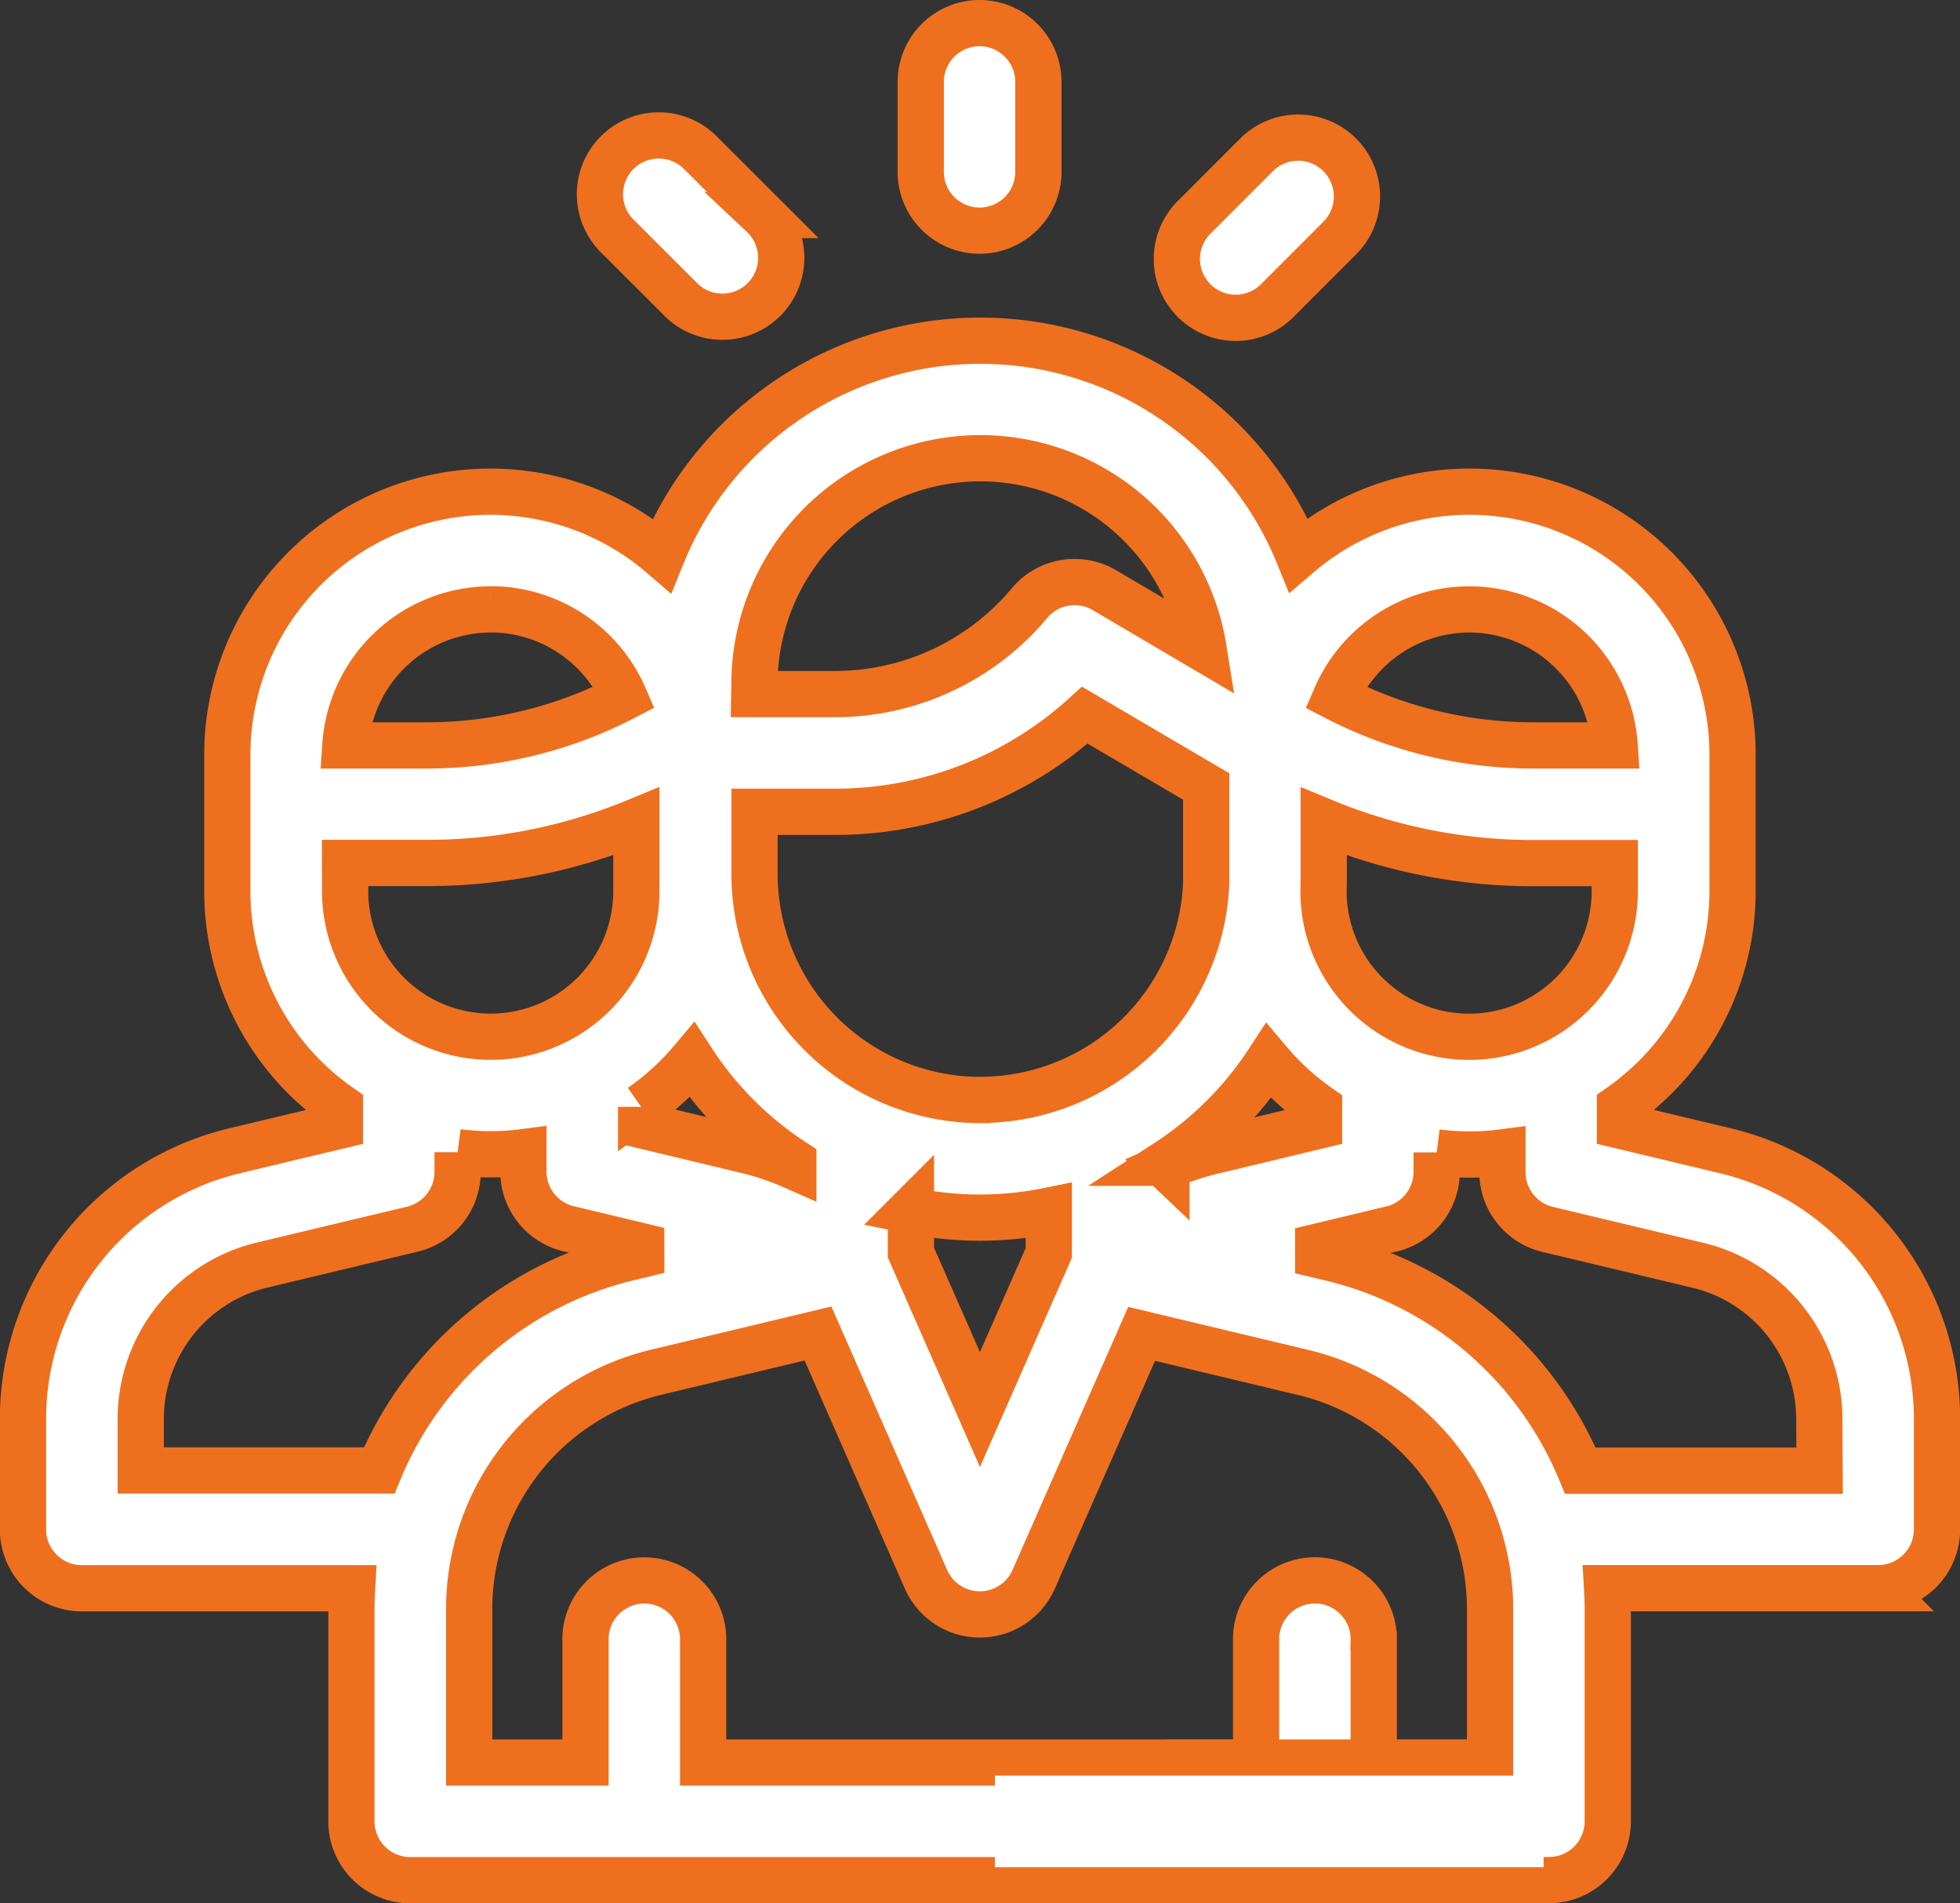 <svg xmlns="http://www.w3.org/2000/svg" width="33.91" height="32.925" viewBox="0 0 33.91 32.925">
  <rect x="0" y="0" width="33.91" height="32.925" fill="#333333" stroke="none"/>
  <g id="social-care-2" transform="translate(0.4 0.4)">
    <g id="Group_44990" data-name="Group 44990" transform="translate(0 5.495)">
      <g id="Group_44989" data-name="Group 44989">
        <path id="Path_119479" data-name="Path 119479" d="M122.828,68.009l-1.811-.433v-.325a4.552,4.552,0,0,0,1.948-3.732V61.166a4.551,4.551,0,0,0-7.51-3.462,5.942,5.942,0,0,0-11.013.008,4.551,4.551,0,0,0-7.519,3.453V63.52a4.552,4.552,0,0,0,1.948,3.732v.325l-1.811.433a4.767,4.767,0,0,0-3.672,4.652v1.9a1.018,1.018,0,0,0,1.018,1.018h4.676c-.007.123-.012.248-.012.373v3.659a1.018,1.018,0,0,0,1.018,1.018h16.483a1.018,1.018,0,0,0,0-2.035H105.155v-2.1a1.018,1.018,0,1,0-2.035,0v2.1h-2.013V75.952a4.214,4.214,0,0,1,3.242-4.11l2.793-.669,1.869,4.252a1.018,1.018,0,0,0,.931.608h0a1.018,1.018,0,0,0,.932-.608l1.867-4.246,2.784.665a4.213,4.213,0,0,1,3.245,4.111v2.639h-2.013v-2.1a1.018,1.018,0,1,0-2.035,0v2.1h-1.153a1.018,1.018,0,0,0,0,2.035h6.219a1.018,1.018,0,0,0,1.018-1.018V75.955c0-.126-.005-.251-.012-.376h4.69a1.018,1.018,0,0,0,1.018-1.018v-1.9A4.767,4.767,0,0,0,122.828,68.009Zm-4.417-9.362A2.523,2.523,0,0,1,120.925,61H119.51a7.418,7.418,0,0,1-3.412-.832A2.523,2.523,0,0,1,118.411,58.647Zm-2.519,4.725c0-.05,0-.1,0-.149v-.906a9.453,9.453,0,0,0,3.615.719h1.42v.485a2.519,2.519,0,1,1-5.039,0Zm-9.849-3.427h0a3.909,3.909,0,0,1,7.769-.621L112.1,58.316a1.017,1.017,0,0,0-1.3.224,4.385,4.385,0,0,1-3.369,1.572h-1.391Zm-4.564-1.3a2.523,2.523,0,0,1,2.313,1.521A7.418,7.418,0,0,1,100.38,61H98.965A2.523,2.523,0,0,1,101.479,58.647Zm-2.519,4.388h1.42A9.454,9.454,0,0,0,104,62.315V63.52a2.519,2.519,0,0,1-5.039,0Zm4.916,6.827a6.241,6.241,0,0,0-4.325,3.682H95.425v-.883a2.739,2.739,0,0,1,2.109-2.672l2.592-.619a1.018,1.018,0,0,0,.781-.99v-.342a4.418,4.418,0,0,0,1.138,0v.29c0,.015,0,.03,0,.045a1.019,1.019,0,0,0,.827,1l1.518.364Zm2.839-1.58a4.777,4.777,0,0,0-.815-.275l-1.818-.436v-.317a4.592,4.592,0,0,0,.882-.806,5.991,5.991,0,0,0,1.751,1.755Zm4.42,1.5-1.191,2.709-1.194-2.715v-.726a5.964,5.964,0,0,0,2.385,0Zm-1.182-2.646a3.913,3.913,0,0,1-3.909-3.909V62.148h1.391a6.412,6.412,0,0,0,4.324-1.671l2.1,1.233v1.661A3.913,3.913,0,0,1,109.951,67.132Zm3.218,1.154v-.069a5.989,5.989,0,0,0,1.765-1.759,4.59,4.59,0,0,0,.875.8v.317l-1.818.436A4.792,4.792,0,0,0,113.169,68.286Zm11.3,5.258h-4.139A6.24,6.24,0,0,0,116,69.864l-.511-.122,1.526-.366a1.019,1.019,0,0,0,.831-1c0-.008,0-.016,0-.024v-.312a4.418,4.418,0,0,0,1.138,0v.342a1.018,1.018,0,0,0,.781.99l2.592.619a2.739,2.739,0,0,1,2.109,2.672Z" transform="translate(-93.39 -54)" fill="#fff" stroke="#ee701f" stroke-width="0.8"/>
      </g>
    </g>
    <g id="Group_44994" data-name="Group 44994" transform="translate(15.53)">
      <g id="Group_44993" data-name="Group 44993">
        <path id="Path_119481" data-name="Path 119481" d="M247.011,0a1.018,1.018,0,0,0-1.018,1.018V2.54a1.018,1.018,0,1,0,2.035,0V1.018A1.018,1.018,0,0,0,247.011,0Z" transform="translate(-245.993)" fill="#fff" stroke="#ee701f" stroke-width="0.8"/>
      </g>
    </g>
    <g id="Group_44996" data-name="Group 44996" transform="translate(9.995 1.955)">
      <g id="Group_44995" data-name="Group 44995">
        <path id="Path_119482" data-name="Path 119482" d="M194.4,20.577l-1.068-1.067a1.018,1.018,0,1,0-1.439,1.44l1.068,1.067a1.018,1.018,0,1,0,1.438-1.44Z" transform="translate(-191.599 -19.213)" fill="#fff" stroke="#ee701f" stroke-width="0.8"/>
      </g>
    </g>
    <g id="Group_44998" data-name="Group 44998" transform="translate(19.983 1.981)">
      <g id="Group_44997" data-name="Group 44997">
        <path id="Path_119483" data-name="Path 119483" d="M292.542,19.767a1.018,1.018,0,0,0-1.439,0l-1.059,1.06a1.018,1.018,0,1,0,1.44,1.438l1.059-1.06A1.018,1.018,0,0,0,292.542,19.767Z" transform="translate(-289.746 -19.469)" fill="#fff" stroke="#ee701f" stroke-width="0.8"/>
      </g>
    </g>
    <path id="Path_119484" data-name="Path 119484" d="M0-.025H9.493V1.558H0Z" transform="translate(16.813 30.342)" fill="#fff"/>
  </g>
</svg>
